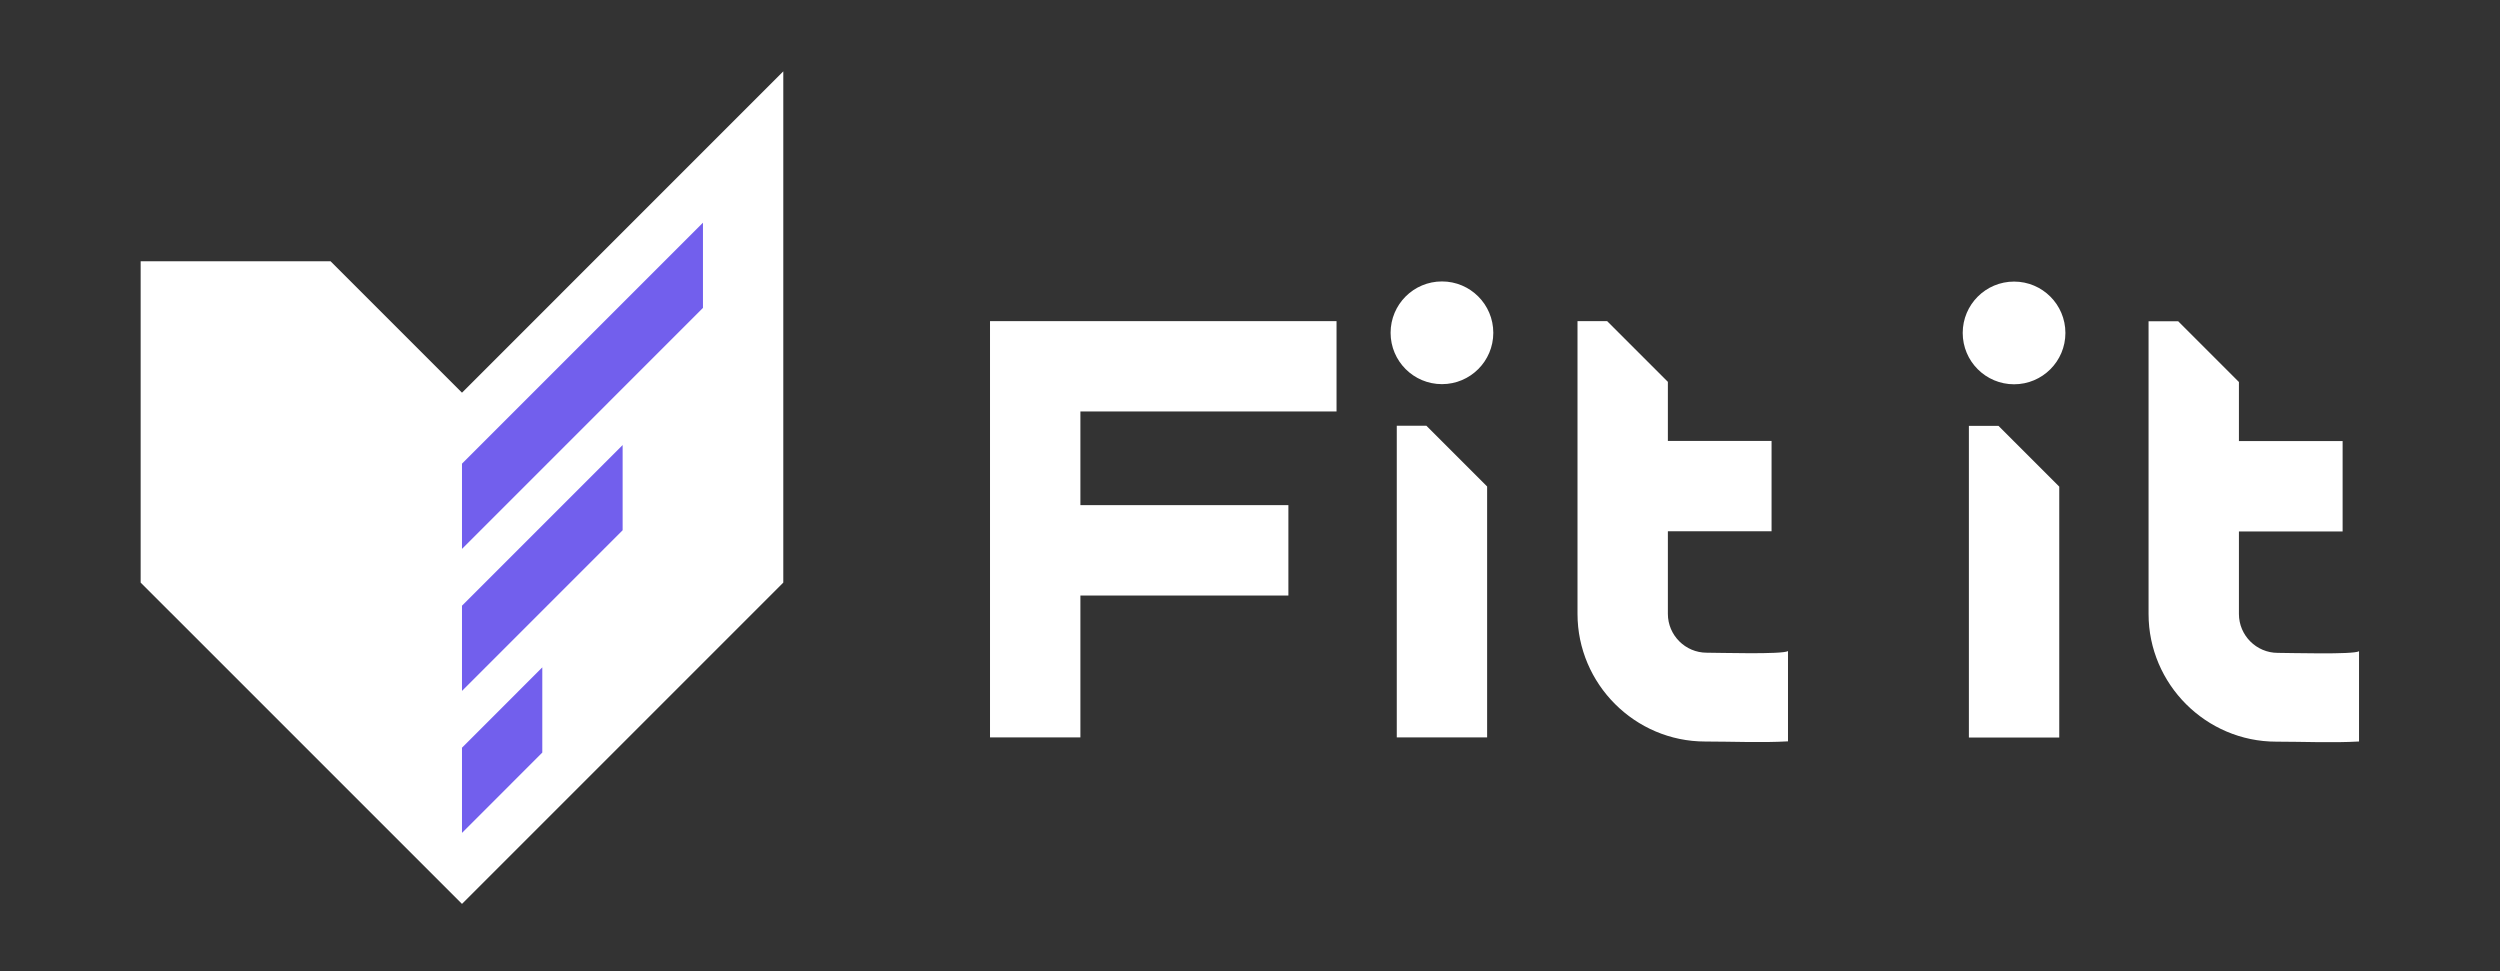 <svg width="1063" height="413" viewBox="0 0 1063 413" fill="none" xmlns="http://www.w3.org/2000/svg">
<rect x="0" y="0" width="1063" height="413" fill="#333333" stroke="none"/>
<path fill-rule="evenodd" clip-rule="evenodd" d="M196.436 166.973L333.057 30.342V247.717L196.436 384.338L59.805 247.717V111.086H140.548L196.436 166.973Z" fill="white"/>
<path fill-rule="evenodd" clip-rule="evenodd" d="M196.438 317.921L230.585 283.763V319.989L196.438 354.146V317.921ZM196.438 197.155L298.901 94.691V130.917L196.438 233.39V197.155ZM196.438 257.538L264.743 189.232V225.458L196.438 293.773V257.538Z" fill="#725FED"/>
<path fill-rule="evenodd" clip-rule="evenodd" d="M709.181 187.484H753.269V225.908H709.181V261.015C709.181 270.106 716.604 277.529 725.695 277.529C730.641 277.529 757.865 278.338 760.253 276.84V315.223C749.073 315.863 736.385 315.293 725.036 315.293C695.194 315.293 670.757 290.856 670.757 261.015V136.542H683.355L709.181 162.358V187.484ZM856.382 119.728C868.441 119.728 878.211 129.509 878.211 141.567C878.211 153.626 868.441 163.397 856.382 163.397C844.323 163.397 834.543 153.626 834.543 141.567C834.543 129.509 844.323 119.728 856.382 119.728ZM875.594 206.916V313.605H837.17V181.09H849.768L875.594 206.916ZM951.992 187.544H996.08V225.968H951.992V261.074C951.992 270.166 959.415 277.599 968.506 277.599C973.451 277.599 1000.68 278.398 1003.06 276.909V315.283C991.884 315.923 979.196 315.353 967.847 315.353C938.005 315.353 913.568 290.916 913.568 261.074V136.612H926.176L951.992 162.428V187.544ZM613.122 119.668C625.18 119.668 634.951 129.439 634.951 141.507C634.951 153.566 625.18 163.337 613.122 163.337C601.053 163.337 591.282 153.566 591.282 141.507C591.282 129.439 601.053 119.668 613.122 119.668ZM632.324 206.846V313.545H593.91V181.03H606.508L632.324 206.846ZM420.953 136.542H568.294V174.966H459.387V214.788H547.823V253.212H459.387V313.545H420.953V136.542Z" fill="white"/>
</svg>
